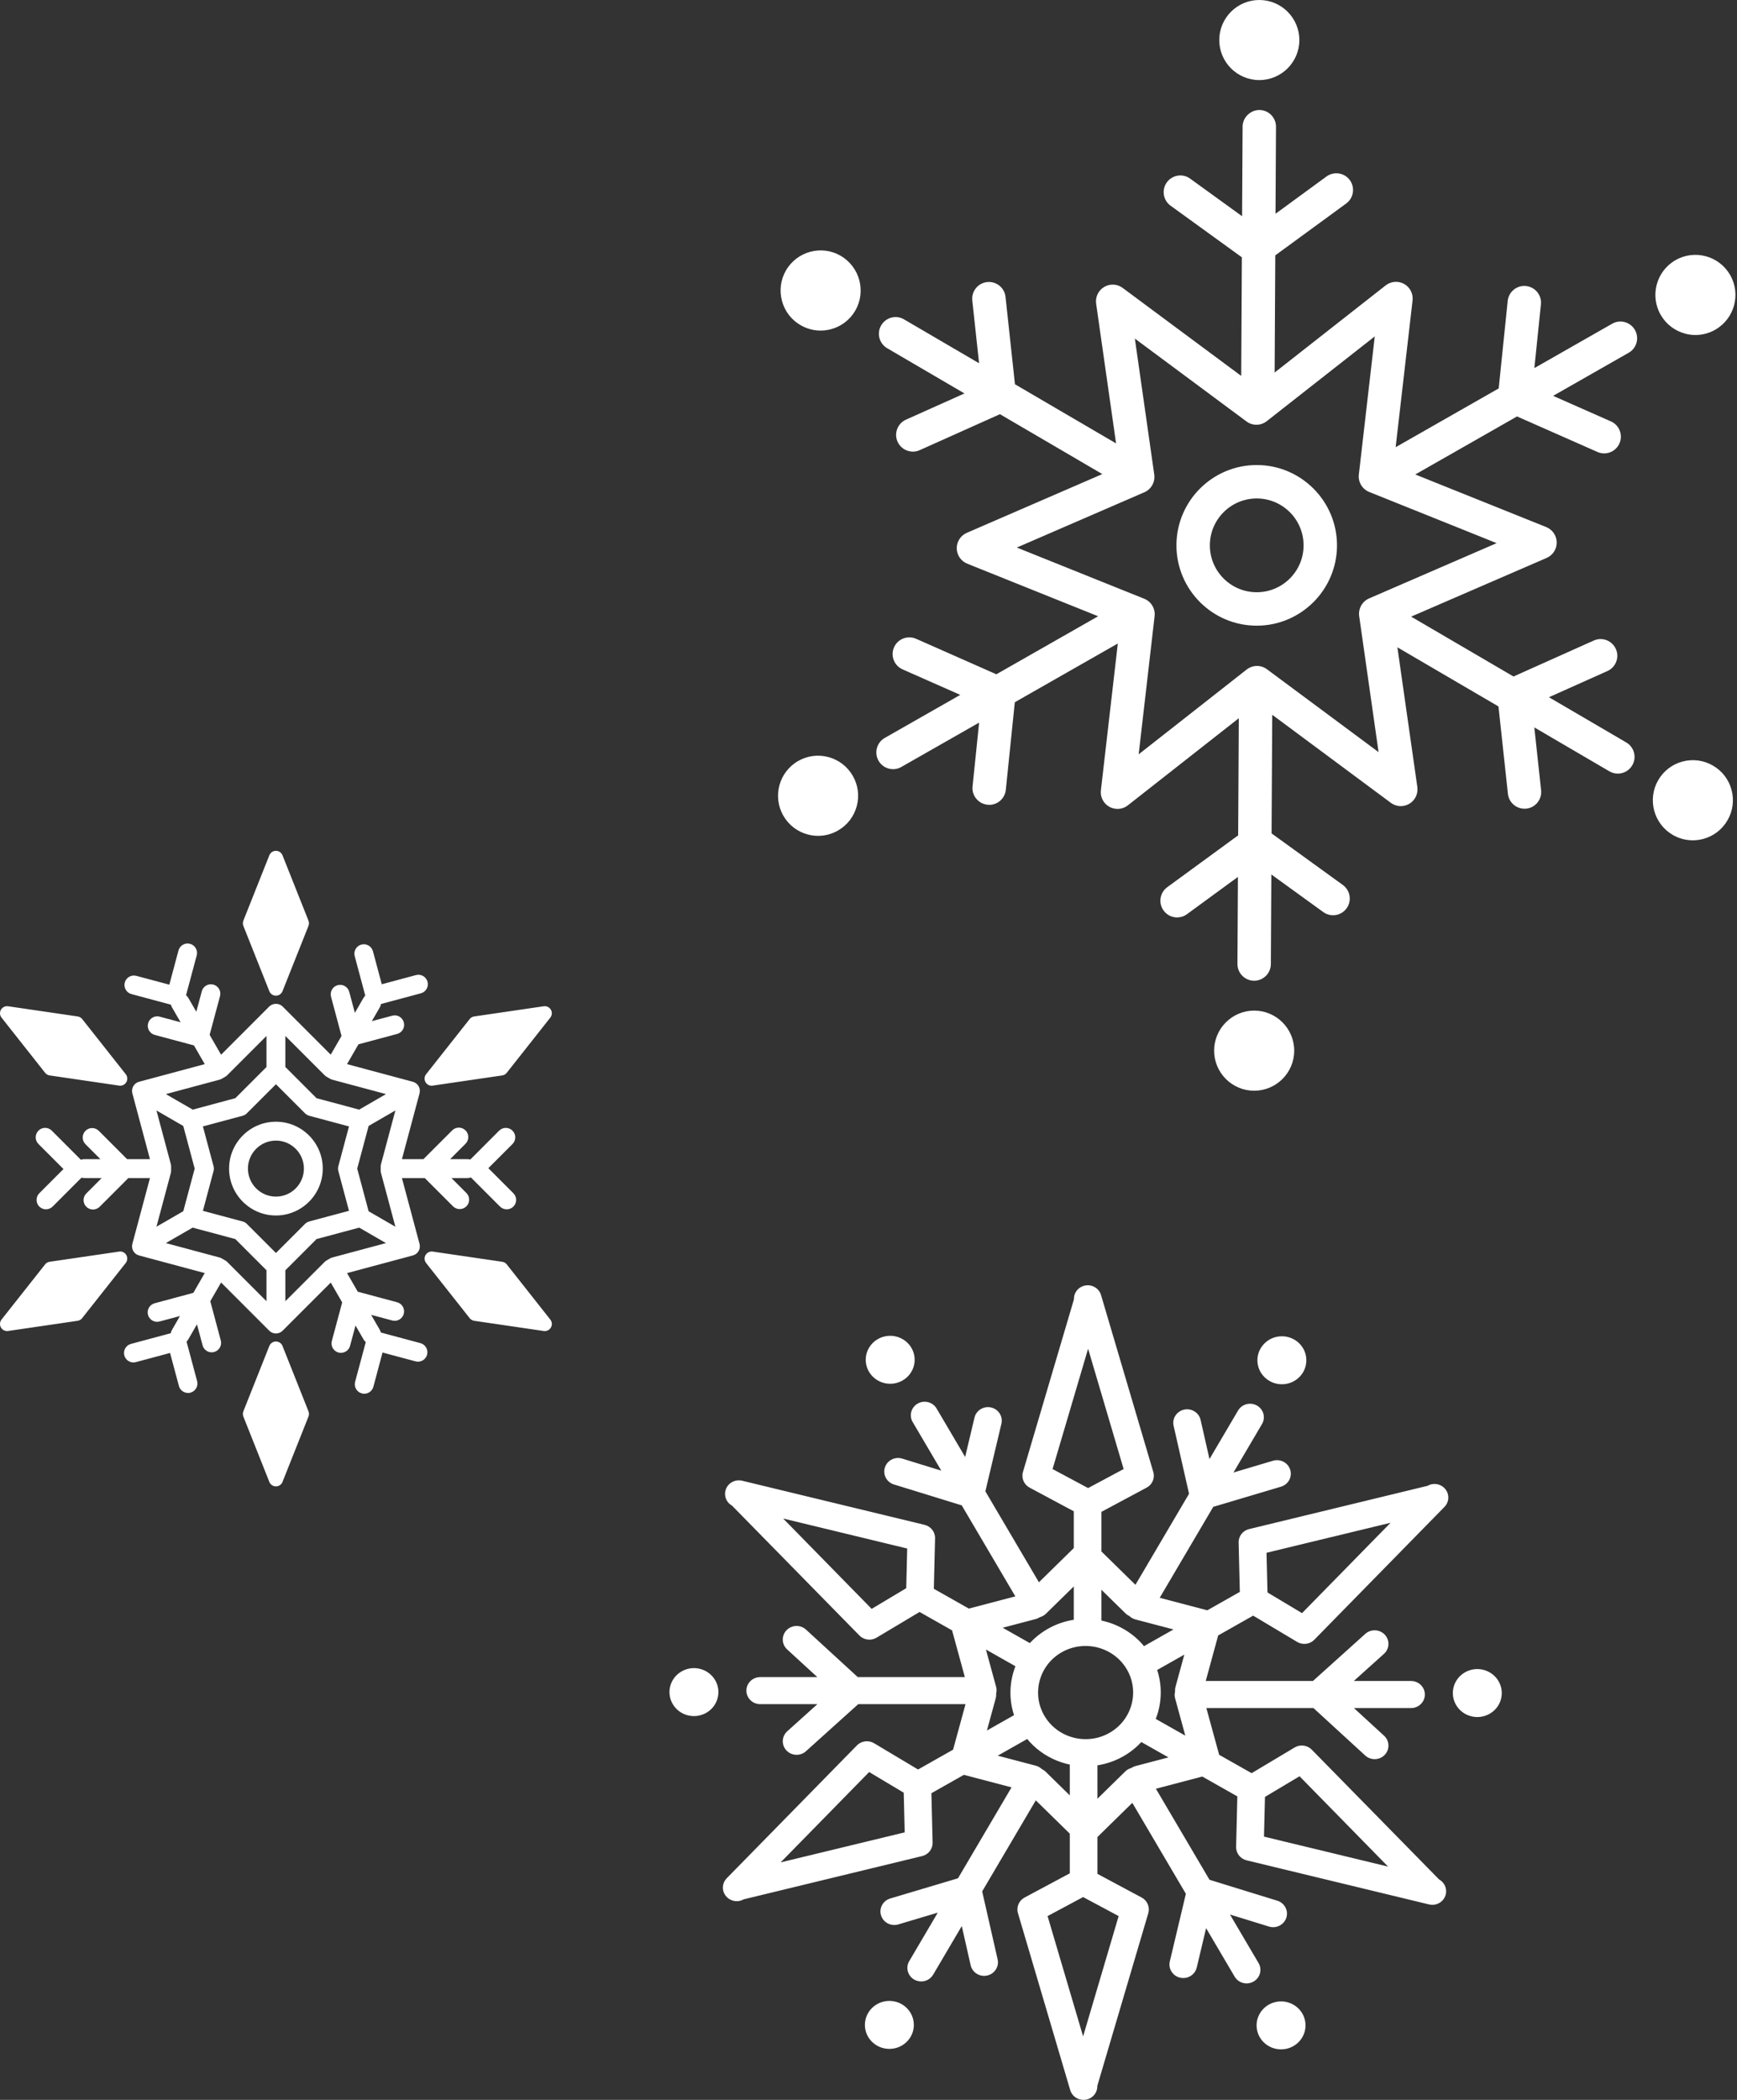 <svg width="96" height="116" viewBox="0 0 96 116" fill="none" xmlns="http://www.w3.org/2000/svg">
<rect x="0" y="0" width="96" height="116" fill="#333333" stroke="none"/>
<path d="M69.513 23.354H69.508C68.998 23.351 68.588 22.935 68.59 22.426L68.675 6.995C68.677 6.485 69.115 6.076 69.603 6.076C70.113 6.078 70.523 6.494 70.521 7.003L70.436 22.436C70.434 22.944 70.02 23.354 69.513 23.354ZM69.456 27.536C68.027 27.536 66.866 28.697 66.866 30.126C66.866 31.555 68.028 32.716 69.456 32.716C70.885 32.716 72.046 31.555 72.046 30.126C72.046 28.697 70.885 27.536 69.456 27.536ZM69.456 34.563C67.009 34.563 65.019 32.573 65.019 30.126C65.019 27.679 67.009 25.689 69.456 25.689C71.903 25.689 73.893 27.679 73.893 30.126C73.893 32.573 71.903 34.563 69.456 34.563ZM56.197 30.247L63.238 33.075C63.625 33.23 63.86 33.625 63.812 34.037L62.932 41.669L68.901 36.985C69.229 36.727 69.687 36.722 70.022 36.97L76.191 41.548L75.119 34.036C75.061 33.625 75.285 33.224 75.666 33.058L82.715 30.004L75.674 27.177C75.287 27.022 75.052 26.627 75.1 26.215L75.98 18.583L70.01 23.267C69.683 23.523 69.225 23.53 68.891 23.282L62.721 18.704L63.793 26.216C63.851 26.627 63.627 27.028 63.245 27.194L56.197 30.247ZM61.761 44.685C61.606 44.685 61.451 44.647 61.31 44.568C60.984 44.386 60.801 44.027 60.844 43.657L61.897 34.527L53.456 31.138C53.111 30.999 52.883 30.666 52.877 30.294C52.872 29.922 53.091 29.582 53.434 29.434L61.866 25.78L60.581 16.776C60.529 16.407 60.703 16.043 61.023 15.853C61.342 15.662 61.746 15.681 62.046 15.904L69.426 21.38L76.582 15.766C76.876 15.535 77.278 15.505 77.603 15.685C77.929 15.867 78.112 16.227 78.069 16.597L77.016 25.727L85.457 29.116C85.803 29.255 86.03 29.588 86.036 29.96C86.041 30.332 85.822 30.671 85.481 30.82L77.047 34.472L78.333 43.477C78.385 43.846 78.211 44.21 77.892 44.401C77.572 44.592 77.169 44.572 76.87 44.35L69.489 38.873L62.334 44.488C62.167 44.619 61.967 44.685 61.764 44.685H61.761ZM69.487 14.612C69.297 14.612 69.108 14.554 68.945 14.438L64.695 11.363C64.282 11.064 64.189 10.487 64.488 10.074C64.787 9.662 65.365 9.567 65.777 9.868L69.483 12.549L73.311 9.75C73.723 9.45 74.301 9.539 74.602 9.95C74.902 10.363 74.813 10.941 74.401 11.242L70.031 14.436C69.868 14.556 69.678 14.613 69.486 14.613L69.487 14.612ZM62.819 27.152C62.661 27.152 62.5 27.111 62.353 27.025L49.032 19.236C48.592 18.979 48.443 18.413 48.701 17.973C48.958 17.533 49.522 17.384 49.964 17.642L63.285 25.431C63.725 25.689 63.874 26.254 63.616 26.694C63.445 26.987 63.136 27.152 62.819 27.152ZM50.45 24.948C50.097 24.948 49.761 24.745 49.607 24.402C49.398 23.936 49.607 23.391 50.072 23.182L54.246 21.313L53.736 16.598C53.682 16.093 54.049 15.635 54.556 15.582C55.066 15.529 55.518 15.892 55.573 16.4L56.154 21.782C56.197 22.18 55.978 22.561 55.614 22.724L50.827 24.868C50.704 24.923 50.576 24.949 50.45 24.949V24.948ZM49.358 42.49C49.037 42.49 48.724 42.323 48.554 42.023C48.301 41.58 48.456 41.017 48.899 40.764L62.305 33.123C62.749 32.87 63.312 33.025 63.564 33.467C63.817 33.911 63.662 34.474 63.219 34.727L49.813 42.369C49.669 42.452 49.511 42.491 49.356 42.491L49.358 42.49ZM54.67 44.458C54.639 44.458 54.607 44.457 54.575 44.454C54.067 44.401 53.698 43.948 53.751 43.441L54.219 38.892L49.882 36.976C49.416 36.769 49.205 36.224 49.411 35.758C49.618 35.292 50.163 35.082 50.629 35.287L55.58 37.475C55.946 37.637 56.166 38.017 56.125 38.415L55.589 43.632C55.54 44.108 55.139 44.461 54.672 44.461L54.67 44.458ZM69.314 54.176H69.309C68.799 54.174 68.389 53.758 68.391 53.248L68.476 37.818C68.478 37.309 68.892 36.899 69.399 36.899H69.403C69.914 36.902 70.325 37.318 70.322 37.827L70.237 53.258C70.235 53.766 69.821 54.176 69.314 54.176ZM65.056 50.68C64.771 50.68 64.49 50.548 64.31 50.3C64.01 49.889 64.099 49.311 64.511 49.01L68.881 45.816C69.204 45.579 69.643 45.578 69.966 45.813L74.216 48.887C74.629 49.187 74.722 49.763 74.424 50.176C74.126 50.59 73.547 50.683 73.135 50.384L69.428 47.703L65.599 50.502C65.435 50.622 65.244 50.68 65.056 50.68ZM89.413 42.735C89.255 42.735 89.095 42.695 88.948 42.609L75.627 34.821C75.187 34.563 75.038 33.998 75.296 33.558C75.553 33.118 76.118 32.969 76.558 33.226L89.88 41.014C90.32 41.272 90.469 41.837 90.211 42.277C90.04 42.571 89.731 42.735 89.413 42.735ZM84.256 44.675C83.791 44.675 83.39 44.325 83.339 43.852L82.757 38.47C82.714 38.072 82.932 37.691 83.297 37.528L88.084 35.384C88.549 35.175 89.095 35.384 89.304 35.849C89.513 36.314 89.304 36.86 88.839 37.069L84.664 38.938L85.173 43.654C85.228 44.16 84.862 44.616 84.354 44.671C84.32 44.674 84.287 44.675 84.254 44.675H84.256ZM76.152 27.251C75.831 27.251 75.519 27.083 75.349 26.785C75.096 26.341 75.25 25.777 75.694 25.525L89.1 17.883C89.543 17.63 90.106 17.785 90.359 18.227C90.612 18.671 90.457 19.235 90.014 19.486L76.609 27.129C76.464 27.212 76.307 27.251 76.152 27.251ZM69.599 0C68.379 0 67.386 0.991 67.386 2.212C67.386 3.433 68.379 4.424 69.599 4.424C70.819 4.424 71.812 3.433 71.812 2.212C71.812 0.991 70.82 0 69.599 0ZM46.461 14.129C45.406 13.518 44.049 13.882 43.438 14.94C43.142 15.452 43.064 16.047 43.218 16.62C43.37 17.191 43.736 17.668 44.248 17.964C44.589 18.16 44.967 18.262 45.351 18.262C45.543 18.262 45.736 18.237 45.927 18.186C46.498 18.033 46.975 17.667 47.271 17.155C47.881 16.099 47.518 14.742 46.461 14.131V14.129ZM45.785 41.822C45.215 41.669 44.618 41.747 44.106 42.042C43.049 42.653 42.686 44.009 43.296 45.065C43.592 45.577 44.069 45.944 44.64 46.097C44.831 46.148 45.024 46.173 45.216 46.173C45.6 46.173 45.978 46.073 46.319 45.876C46.831 45.581 47.197 45.104 47.351 44.532C47.503 43.961 47.425 43.365 47.129 42.853C46.833 42.342 46.356 41.974 45.785 41.822ZM69.315 55.827C68.095 55.827 67.102 56.819 67.102 58.04C67.102 59.261 68.095 60.253 69.315 60.253C70.535 60.253 71.528 59.261 71.528 58.04C71.528 56.82 70.536 55.827 69.315 55.827ZM94.666 42.289C94.155 41.994 93.559 41.916 92.987 42.069C92.416 42.221 91.939 42.589 91.644 43.1C91.033 44.157 91.397 45.513 92.453 46.123C92.794 46.32 93.172 46.42 93.556 46.42C93.748 46.42 93.941 46.395 94.132 46.344C94.703 46.191 95.18 45.825 95.476 45.312C95.772 44.801 95.851 44.204 95.698 43.633C95.545 43.062 95.179 42.585 94.666 42.289ZM93.129 18.43C93.32 18.481 93.513 18.506 93.705 18.506C94.089 18.506 94.467 18.406 94.808 18.208C95.865 17.598 96.229 16.242 95.618 15.185C95.007 14.129 93.652 13.764 92.595 14.374C91.538 14.985 91.175 16.341 91.785 17.397C92.081 17.909 92.558 18.275 93.129 18.428V18.43ZM88.659 25.046C88.535 25.046 88.407 25.021 88.287 24.967L83.335 22.78C82.969 22.618 82.749 22.239 82.79 21.842L83.327 16.625C83.379 16.118 83.833 15.746 84.339 15.8C84.846 15.852 85.216 16.306 85.163 16.813L84.695 21.362L89.032 23.279C89.498 23.485 89.709 24.03 89.503 24.496C89.35 24.842 89.012 25.047 88.657 25.047L88.659 25.046Z" fill="white"/>
<path d="M15.249 63.008C14.396 63.008 13.703 63.702 13.703 64.555C13.703 65.408 14.396 66.102 15.249 66.102C16.103 66.102 16.796 65.408 16.796 64.555C16.796 63.702 16.103 63.008 15.249 63.008ZM15.249 67.145C13.822 67.145 12.661 65.983 12.661 64.555C12.661 63.128 13.822 61.965 15.249 61.965C16.678 61.965 17.838 63.128 17.838 64.555C17.838 65.984 16.677 67.145 15.249 67.145ZM15.249 59.678C14.962 59.678 14.728 59.443 14.728 59.156V56.051C14.728 55.763 14.962 55.529 15.249 55.529C15.537 55.529 15.771 55.762 15.771 56.051V59.156C15.771 59.443 15.537 59.678 15.249 59.678ZM10.575 62.377C10.486 62.377 10.398 62.355 10.314 62.307L7.627 60.754C7.377 60.61 7.293 60.291 7.436 60.041C7.58 59.792 7.899 59.706 8.148 59.851L10.836 61.404C11.086 61.548 11.17 61.867 11.026 62.116C10.929 62.284 10.754 62.377 10.574 62.377H10.575ZM7.888 69.33C7.707 69.33 7.532 69.237 7.435 69.069C7.291 68.819 7.376 68.5 7.625 68.356L10.313 66.803C10.562 66.659 10.881 66.746 11.025 66.994C11.169 67.243 11.084 67.562 10.835 67.706L8.147 69.259C8.065 69.307 7.975 69.33 7.886 69.33H7.888ZM15.249 73.581C14.962 73.581 14.728 73.347 14.728 73.059V69.954C14.728 69.667 14.962 69.433 15.249 69.433C15.537 69.433 15.771 69.667 15.771 69.954V73.059C15.771 73.347 15.537 73.581 15.249 73.581ZM22.611 69.33C22.524 69.33 22.434 69.307 22.352 69.259L19.663 67.706C19.413 67.562 19.329 67.243 19.473 66.994C19.616 66.744 19.935 66.658 20.185 66.803L22.874 68.356C23.122 68.5 23.208 68.819 23.064 69.069C22.967 69.237 22.792 69.33 22.611 69.33ZM19.925 62.377C19.745 62.377 19.57 62.284 19.473 62.116C19.329 61.867 19.413 61.548 19.663 61.404L22.352 59.851C22.6 59.707 22.92 59.793 23.064 60.041C23.206 60.291 23.122 60.61 22.874 60.754L20.185 62.307C20.103 62.355 20.013 62.377 19.924 62.377H19.925ZM8.456 68.479L12.132 69.465C12.176 69.476 12.218 69.495 12.257 69.517L12.45 69.629C12.49 69.651 12.527 69.679 12.559 69.712L15.249 72.403L17.94 69.712C17.972 69.679 18.009 69.651 18.049 69.629L18.242 69.517C18.281 69.495 18.323 69.476 18.367 69.465L22.043 68.479L21.058 64.802C21.046 64.758 21.039 64.713 21.039 64.666V64.442C21.039 64.397 21.045 64.352 21.058 64.307L22.043 60.63L18.367 59.644C18.323 59.632 18.281 59.614 18.242 59.592L18.049 59.48C18.009 59.458 17.972 59.429 17.94 59.397L15.249 56.706L12.559 59.397C12.527 59.429 12.49 59.458 12.45 59.48L12.257 59.592C12.218 59.614 12.176 59.632 12.132 59.644L8.456 60.63L9.44 64.307C9.451 64.351 9.458 64.396 9.458 64.442V64.666C9.458 64.712 9.453 64.758 9.44 64.802L8.456 68.479ZM15.249 73.663C15.116 73.663 14.983 73.612 14.882 73.51L11.871 70.499L11.796 70.455L7.683 69.352C7.405 69.277 7.24 68.991 7.315 68.713L8.416 64.599V64.513L7.315 60.398C7.24 60.12 7.405 59.834 7.683 59.759L11.796 58.656L11.871 58.613L14.882 55.6C15.078 55.404 15.423 55.404 15.619 55.6L18.631 58.613L18.706 58.656L22.819 59.759C23.096 59.834 23.261 60.12 23.187 60.398L22.085 64.513V64.599L23.187 68.713C23.263 68.991 23.096 69.277 22.819 69.352L18.706 70.455L18.631 70.499L15.619 73.51C15.517 73.612 15.383 73.663 15.251 73.663H15.249ZM11.214 66.887L13.409 67.475C13.498 67.499 13.579 67.545 13.643 67.61L15.251 69.217L16.858 67.61C16.923 67.545 17.004 67.499 17.092 67.475L19.288 66.887L18.7 64.691C18.676 64.602 18.676 64.508 18.7 64.421L19.288 62.225L17.092 61.637C17.004 61.613 16.923 61.566 16.858 61.501L15.251 59.895L13.643 61.501C13.579 61.566 13.498 61.613 13.409 61.637L11.214 62.225L11.802 64.421C11.826 64.51 11.826 64.603 11.802 64.691L11.214 66.887ZM15.249 70.476C15.111 70.476 14.979 70.421 14.882 70.324L13.005 68.447L10.441 67.76C10.163 67.685 9.998 67.399 10.073 67.121L10.76 64.556L10.073 61.992C9.998 61.714 10.163 61.428 10.441 61.353L13.005 60.666L14.882 58.789C15.078 58.593 15.423 58.593 15.619 58.789L17.496 60.666L20.059 61.353C20.337 61.428 20.502 61.714 20.429 61.992L19.742 64.556L20.429 67.121C20.503 67.399 20.338 67.685 20.059 67.76L17.496 68.447L15.619 70.324C15.522 70.421 15.389 70.476 15.251 70.476H15.249ZM15.613 47.247C15.554 47.099 15.41 47 15.249 47C15.089 47 14.945 47.099 14.886 47.247L13.45 50.858C13.414 50.951 13.414 51.055 13.45 51.147L14.886 54.756C14.945 54.906 15.089 55.003 15.249 55.003C15.41 55.003 15.554 54.904 15.613 54.756L17.049 51.147C17.085 51.054 17.085 50.951 17.049 50.858L15.613 47.247ZM4.542 56.294C4.479 56.216 4.391 56.164 4.292 56.15L0.448 55.587C0.29 55.565 0.132 55.639 0.053 55.778C-0.027 55.917 -0.014 56.091 0.086 56.216L2.494 59.264C2.556 59.343 2.645 59.394 2.744 59.408L6.588 59.971C6.606 59.974 6.626 59.975 6.644 59.975C6.782 59.975 6.912 59.902 6.982 59.779C7.063 59.641 7.05 59.467 6.95 59.34L4.542 56.292V56.294ZM6.586 69.139L2.742 69.702C2.644 69.716 2.553 69.768 2.493 69.846L0.084 72.894C-0.016 73.019 -0.027 73.193 0.052 73.333C0.122 73.455 0.252 73.529 0.39 73.529C0.409 73.529 0.428 73.527 0.447 73.525L4.291 72.962C4.389 72.948 4.479 72.895 4.54 72.816L6.949 69.768C7.047 69.643 7.061 69.469 6.981 69.33C6.901 69.191 6.743 69.115 6.586 69.138V69.139ZM15.613 74.352C15.554 74.204 15.41 74.106 15.249 74.106C15.089 74.106 14.945 74.203 14.886 74.352L13.45 77.963C13.414 78.056 13.414 78.159 13.45 78.252L14.886 81.863C14.945 82.011 15.089 82.11 15.249 82.11C15.41 82.11 15.554 82.013 15.613 81.863L17.049 78.252C17.085 78.159 17.085 78.056 17.049 77.963L15.613 74.352ZM28.008 69.846C27.946 69.767 27.857 69.716 27.757 69.702L23.914 69.139C23.756 69.117 23.6 69.191 23.519 69.331C23.439 69.469 23.452 69.644 23.55 69.77L25.959 72.818C26.021 72.897 26.11 72.948 26.21 72.963L30.052 73.526C30.072 73.529 30.09 73.53 30.109 73.53C30.247 73.53 30.377 73.457 30.447 73.334C30.527 73.196 30.515 73.021 30.415 72.895L28.008 69.847V69.846ZM23.857 59.975C23.875 59.975 23.893 59.974 23.913 59.971L27.755 59.408C27.855 59.394 27.944 59.342 28.006 59.264L30.413 56.216C30.513 56.091 30.526 55.917 30.446 55.778C30.365 55.639 30.207 55.563 30.051 55.587L26.208 56.15C26.108 56.164 26.02 56.216 25.957 56.294L23.549 59.342C23.45 59.467 23.438 59.641 23.518 59.781C23.588 59.903 23.718 59.977 23.857 59.977V59.975ZM9.726 55.556C9.681 55.556 9.636 55.55 9.591 55.538L7.264 54.914C6.987 54.84 6.822 54.553 6.896 54.275C6.971 53.998 7.256 53.833 7.535 53.907L9.358 54.395L9.864 52.507C9.939 52.227 10.226 52.062 10.503 52.137C10.781 52.212 10.946 52.498 10.873 52.775L10.231 55.168C10.196 55.302 10.108 55.416 9.989 55.486C9.908 55.531 9.819 55.555 9.728 55.555L9.726 55.556ZM2.542 66.805C2.408 66.805 2.276 66.754 2.173 66.653C1.97 66.449 1.97 66.118 2.173 65.915L3.508 64.579L2.125 63.195C1.922 62.992 1.922 62.661 2.125 62.458C2.328 62.253 2.659 62.253 2.862 62.458L4.613 64.21C4.818 64.413 4.818 64.744 4.613 64.947L2.91 66.651C2.809 66.753 2.675 66.803 2.541 66.803L2.542 66.805ZM10.392 76.949C10.162 76.949 9.951 76.795 9.888 76.563L9.399 74.739L7.51 75.245C7.232 75.32 6.946 75.155 6.871 74.877C6.796 74.599 6.961 74.313 7.24 74.238L9.633 73.596C9.767 73.56 9.91 73.579 10.028 73.649C10.148 73.718 10.235 73.832 10.271 73.966L10.894 76.293C10.969 76.571 10.804 76.858 10.524 76.932C10.479 76.945 10.434 76.951 10.389 76.951L10.392 76.949ZM20.131 76.992C20.086 76.992 20.041 76.986 19.996 76.973C19.718 76.898 19.553 76.612 19.626 76.334L20.268 73.941C20.343 73.663 20.627 73.496 20.907 73.572L23.235 74.196C23.512 74.271 23.677 74.557 23.604 74.835C23.528 75.113 23.243 75.278 22.965 75.203L21.142 74.715L20.636 76.605C20.574 76.838 20.362 76.992 20.133 76.992H20.131ZM28.005 66.805C27.871 66.805 27.738 66.754 27.635 66.653L25.884 64.901C25.68 64.696 25.68 64.366 25.884 64.163L27.587 62.459C27.791 62.255 28.12 62.255 28.325 62.459C28.528 62.662 28.528 62.994 28.325 63.197L26.99 64.532L28.373 65.916C28.576 66.119 28.576 66.451 28.373 66.654C28.271 66.755 28.137 66.806 28.003 66.806L28.005 66.805ZM20.73 55.532C20.5 55.532 20.289 55.378 20.227 55.146L19.604 52.818C19.529 52.539 19.694 52.254 19.973 52.179C20.251 52.105 20.537 52.271 20.612 52.549L21.1 54.371L22.989 53.865C23.267 53.789 23.553 53.955 23.628 54.234C23.703 54.512 23.536 54.799 23.259 54.872L20.866 55.514C20.821 55.526 20.776 55.532 20.73 55.532ZM11.015 57.812C10.97 57.812 10.925 57.806 10.88 57.793L8.553 57.17C8.275 57.095 8.11 56.809 8.185 56.531C8.26 56.252 8.545 56.086 8.824 56.161L10.647 56.649L11.153 54.759C11.228 54.48 11.513 54.315 11.792 54.39C12.07 54.464 12.235 54.751 12.16 55.027L11.518 57.421C11.456 57.654 11.245 57.807 11.015 57.807V57.812ZM5.139 66.816C5.005 66.816 4.873 66.765 4.771 66.664C4.567 66.461 4.567 66.129 4.771 65.926L6.107 64.59L4.723 63.207C4.52 63.004 4.52 62.672 4.723 62.469C4.926 62.264 5.258 62.264 5.461 62.469L7.212 64.221C7.309 64.318 7.364 64.451 7.364 64.589C7.364 64.727 7.309 64.86 7.212 64.959L5.509 66.662C5.407 66.764 5.273 66.815 5.139 66.815V66.816ZM11.7 74.705C11.471 74.705 11.259 74.551 11.197 74.319L10.708 72.495L8.818 73.001C8.54 73.076 8.254 72.911 8.179 72.632C8.105 72.354 8.27 72.067 8.548 71.993L10.94 71.351C11.218 71.276 11.504 71.441 11.579 71.719L12.202 74.046C12.277 74.324 12.112 74.611 11.834 74.685C11.789 74.698 11.744 74.704 11.699 74.704L11.7 74.705ZM18.844 74.735C18.799 74.735 18.753 74.729 18.708 74.716C18.431 74.642 18.266 74.355 18.34 74.077L18.982 71.684C19.017 71.55 19.105 71.436 19.224 71.366C19.344 71.297 19.487 71.278 19.621 71.314L21.947 71.938C22.225 72.012 22.39 72.299 22.315 72.577C22.241 72.855 21.954 73.021 21.677 72.945L19.853 72.457L19.347 74.347C19.285 74.579 19.074 74.733 18.844 74.733V74.735ZM25.407 66.792C25.274 66.792 25.141 66.741 25.038 66.64L23.287 64.888C23.189 64.791 23.134 64.658 23.134 64.518C23.134 64.38 23.189 64.248 23.287 64.149L24.99 62.445C25.195 62.24 25.525 62.24 25.728 62.445C25.932 62.648 25.932 62.98 25.728 63.183L24.392 64.518L25.776 65.902C25.98 66.105 25.98 66.437 25.776 66.64C25.674 66.741 25.54 66.792 25.406 66.792H25.407ZM19.422 57.775C19.332 57.775 19.241 57.751 19.161 57.704C19.041 57.635 18.954 57.521 18.918 57.387L18.295 55.06C18.221 54.782 18.386 54.495 18.663 54.422C18.941 54.346 19.227 54.512 19.302 54.79L19.79 56.614L21.679 56.108C21.957 56.031 22.243 56.198 22.318 56.477C22.393 56.755 22.228 57.041 21.95 57.116L19.557 57.758C19.512 57.771 19.467 57.776 19.422 57.776V57.775ZM11.846 59.178C11.665 59.178 11.49 59.085 11.393 58.917L9.502 55.642C9.358 55.392 9.444 55.074 9.692 54.93C9.942 54.786 10.261 54.871 10.405 55.12L12.295 58.395C12.439 58.645 12.355 58.964 12.105 59.108C12.023 59.156 11.933 59.178 11.844 59.178H11.846ZM8.44 65.077H4.659C4.371 65.077 4.137 64.843 4.137 64.555C4.137 64.267 4.371 64.033 4.659 64.033H8.44C8.728 64.033 8.962 64.267 8.962 64.555C8.962 64.843 8.728 65.077 8.44 65.077ZM9.953 74.252C9.864 74.252 9.776 74.23 9.692 74.182C9.443 74.038 9.358 73.719 9.502 73.469L11.393 70.193C11.537 69.943 11.855 69.857 12.105 70.002C12.355 70.146 12.439 70.465 12.295 70.715L10.405 73.991C10.309 74.159 10.132 74.252 9.952 74.252H9.953ZM20.544 74.252C20.364 74.252 20.189 74.159 20.092 73.991L18.201 70.715C18.057 70.465 18.142 70.146 18.391 70.002C18.641 69.859 18.959 69.943 19.103 70.193L20.994 73.469C21.138 73.719 21.053 74.038 20.804 74.182C20.722 74.23 20.632 74.252 20.543 74.252H20.544ZM25.839 65.077H22.057C21.768 65.077 21.535 64.843 21.535 64.555C21.535 64.267 21.77 64.033 22.057 64.033H25.839C26.127 64.033 26.361 64.267 26.361 64.555C26.361 64.843 26.127 65.077 25.839 65.077ZM18.652 59.178C18.563 59.178 18.474 59.156 18.391 59.108C18.142 58.964 18.057 58.645 18.201 58.395L20.092 55.12C20.235 54.871 20.554 54.785 20.804 54.93C21.053 55.074 21.138 55.392 20.994 55.642L19.103 58.917C19.007 59.085 18.831 59.178 18.651 59.178H18.652Z" fill="white"/>
<path d="M59.995 90.925C59.549 90.925 59.097 91.036 58.685 91.269C57.43 91.979 56.999 93.556 57.724 94.786C58.449 96.016 60.058 96.439 61.313 95.728C62.568 95.018 62.999 93.441 62.274 92.211C61.788 91.386 60.903 90.925 59.995 90.925ZM60.005 97.57C58.568 97.57 57.169 96.84 56.4 95.535C55.255 93.591 55.937 91.096 57.921 89.973C59.905 88.852 62.451 89.519 63.597 91.463C64.742 93.407 64.06 95.903 62.076 97.025C61.424 97.394 60.71 97.57 60.005 97.57ZM60.109 90.909C59.687 90.909 59.346 90.574 59.346 90.161V83.042C59.346 82.628 59.687 82.294 60.109 82.294C60.531 82.294 60.873 82.628 60.873 83.042V90.161C60.873 90.574 60.531 90.909 60.109 90.909ZM57.117 89.138C56.853 89.138 56.596 89.004 56.455 88.763L50.442 78.556C50.231 78.198 50.356 77.741 50.721 77.534C51.086 77.328 51.553 77.45 51.764 77.808L57.777 88.015C57.988 88.373 57.863 88.831 57.498 89.037C57.378 89.105 57.246 89.137 57.117 89.137V89.138ZM57.269 89.359C57.074 89.359 56.878 89.286 56.729 89.14C56.431 88.847 56.431 88.374 56.729 88.082L59.474 85.392C59.772 85.099 60.256 85.099 60.554 85.392L63.282 88.066C63.581 88.358 63.581 88.832 63.282 89.123C62.984 89.416 62.5 89.416 62.203 89.123L60.015 86.98L57.81 89.141C57.661 89.287 57.466 89.36 57.271 89.36L57.269 89.359ZM54.313 94.121C53.976 94.121 53.668 93.9 53.577 93.566L52.572 89.891C52.463 89.493 52.705 89.082 53.112 88.975L56.838 87.996C57.245 87.888 57.664 88.126 57.773 88.525C57.882 88.924 57.64 89.334 57.233 89.441L54.245 90.226L55.052 93.178C55.161 93.577 54.919 93.988 54.513 94.094C54.446 94.111 54.38 94.12 54.314 94.12L54.313 94.121ZM57.045 99.008C56.98 99.008 56.913 99 56.847 98.982L53.097 97.998C52.901 97.946 52.734 97.822 52.633 97.65C52.532 97.477 52.505 97.274 52.557 97.082L53.556 93.43C53.666 93.031 54.084 92.793 54.491 92.902C54.899 93.009 55.14 93.419 55.031 93.818L54.23 96.747L57.242 97.538C57.649 97.645 57.891 98.056 57.781 98.454C57.69 98.789 57.381 99.009 57.045 99.009V99.008ZM59.984 101.826C59.789 101.826 59.593 101.752 59.444 101.606L56.716 98.934C56.417 98.641 56.417 98.168 56.716 97.876C57.014 97.583 57.498 97.583 57.795 97.876L59.983 100.02L62.189 97.859C62.486 97.567 62.97 97.567 63.268 97.859C63.567 98.152 63.567 98.625 63.268 98.917L60.523 101.607C60.374 101.754 60.178 101.827 59.983 101.827L59.984 101.826ZM62.962 99.028C62.624 99.028 62.316 98.808 62.225 98.473C62.116 98.075 62.358 97.664 62.765 97.557L65.753 96.772L64.946 93.821C64.837 93.422 65.079 93.012 65.485 92.905C65.893 92.797 66.312 93.035 66.421 93.434L67.427 97.108C67.536 97.507 67.294 97.917 66.887 98.024L63.161 99.003C63.094 99.021 63.028 99.028 62.963 99.029L62.962 99.028ZM65.706 94.123C65.641 94.123 65.574 94.115 65.508 94.097C65.101 93.99 64.859 93.579 64.968 93.181L65.769 90.252L62.757 89.461C62.349 89.354 62.108 88.944 62.218 88.545C62.327 88.145 62.745 87.907 63.153 88.016L66.903 89.001C67.311 89.108 67.552 89.518 67.443 89.916L66.445 93.568C66.354 93.903 66.044 94.123 65.708 94.123H65.706ZM58.173 81.152L60.137 82.203L62.101 81.152L60.137 74.505L58.173 81.152ZM60.165 83.79H60.11C59.982 83.79 59.856 83.758 59.744 83.699L56.903 82.178C56.59 82.01 56.437 81.65 56.536 81.314L59.354 71.777V71.752C59.353 71.378 59.632 71.061 60.01 71.008C60.388 70.954 60.746 71.182 60.852 71.541L63.74 81.314C63.84 81.65 63.687 82.01 63.373 82.178L60.532 83.699C60.42 83.759 60.294 83.79 60.166 83.79H60.165ZM57.103 92.484C56.973 92.484 56.842 92.451 56.721 92.384L50.43 88.825C50.065 88.618 49.939 88.161 50.15 87.803C50.361 87.445 50.828 87.323 51.193 87.529L57.485 91.088C57.85 91.295 57.975 91.753 57.764 92.111C57.623 92.351 57.366 92.485 57.103 92.485V92.484ZM43.283 83.885L48.175 88.876L50.085 87.734L50.139 85.542L43.283 83.885ZM48.05 90.575C47.847 90.575 47.647 90.497 47.498 90.346L40.457 83.173C40.126 82.988 39.986 82.593 40.126 82.246C40.267 81.9 40.649 81.708 41.017 81.797L51.099 84.234C51.447 84.318 51.688 84.627 51.679 84.978L51.602 88.148C51.599 88.273 51.564 88.396 51.499 88.505L51.472 88.552C51.407 88.66 51.317 88.752 51.208 88.817L48.445 90.467C48.322 90.541 48.184 90.576 48.047 90.576L48.05 90.575ZM50.703 99.383C50.438 99.383 50.182 99.249 50.041 99.008C49.83 98.65 49.955 98.193 50.321 97.986L56.612 94.426C56.977 94.219 57.444 94.342 57.655 94.7C57.866 95.058 57.741 95.515 57.376 95.722L51.084 99.282C50.964 99.35 50.832 99.382 50.703 99.382V99.383ZM48.037 97.889L43.145 102.88L50 101.222L49.947 99.03L48.036 97.889H48.037ZM40.717 105.023C40.49 105.023 40.266 104.924 40.117 104.738C39.881 104.443 39.902 104.025 40.167 103.755L47.36 96.419C47.608 96.166 48.002 96.115 48.309 96.298L51.072 97.948C51.181 98.014 51.272 98.105 51.336 98.213L51.364 98.26C51.428 98.369 51.463 98.492 51.466 98.617L51.543 101.788C51.552 102.139 51.31 102.448 50.963 102.532L41.104 104.921C40.983 104.99 40.851 105.023 40.719 105.023H40.717ZM59.889 104.706C59.467 104.706 59.125 104.371 59.125 103.958V96.838C59.125 96.425 59.467 96.09 59.889 96.09C60.31 96.09 60.652 96.425 60.652 96.838V103.958C60.652 104.371 60.309 104.706 59.889 104.706ZM57.897 105.847L59.861 112.493L61.825 105.847L59.861 104.796L57.897 105.847ZM59.88 116C59.545 116 59.243 115.783 59.148 115.461L56.26 105.686C56.16 105.35 56.313 104.989 56.627 104.822L59.468 103.302C59.58 103.241 59.706 103.211 59.834 103.211H59.89C60.017 103.211 60.144 103.242 60.256 103.302L63.097 104.822C63.41 104.989 63.563 105.35 63.464 105.686L60.646 115.225V115.249C60.647 115.623 60.368 115.94 59.991 115.992C59.954 115.997 59.918 116 59.881 116H59.88ZM69.185 99.571C69.055 99.571 68.924 99.538 68.804 99.471L62.512 95.912C62.147 95.705 62.022 95.248 62.233 94.889C62.443 94.531 62.91 94.408 63.275 94.615L69.567 98.174C69.932 98.381 70.057 98.838 69.847 99.197C69.705 99.437 69.448 99.572 69.185 99.572V99.571ZM69.859 101.457L76.715 103.113L71.823 98.123L69.912 99.264L69.858 101.457H69.859ZM79.163 105.225C79.102 105.225 79.041 105.218 78.979 105.203L68.898 102.767C68.55 102.683 68.309 102.373 68.317 102.022L68.395 98.852C68.398 98.727 68.432 98.605 68.495 98.497L68.523 98.45C68.587 98.341 68.678 98.25 68.787 98.184L71.551 96.533C71.857 96.35 72.251 96.401 72.499 96.654L79.541 103.828C79.872 104.013 80.011 104.409 79.87 104.755C79.751 105.045 79.467 105.226 79.161 105.226L79.163 105.225ZM63.005 92.673C62.741 92.673 62.485 92.539 62.344 92.298C62.133 91.941 62.258 91.483 62.623 91.276L68.915 87.717C69.28 87.51 69.747 87.633 69.958 87.991C70.169 88.349 70.043 88.806 69.678 89.013L63.387 92.573C63.267 92.641 63.135 92.673 63.005 92.673ZM70.051 87.969L71.961 89.111L76.853 84.12L69.997 85.777L70.051 87.969ZM72.088 90.81C71.951 90.81 71.813 90.775 71.69 90.701L68.927 89.051C68.817 88.986 68.728 88.894 68.663 88.786L68.635 88.739C68.571 88.63 68.536 88.507 68.533 88.382L68.456 85.212C68.447 84.86 68.689 84.551 69.036 84.468L78.896 82.079C79.225 81.89 79.646 81.968 79.881 82.262C80.117 82.556 80.096 82.975 79.831 83.244L72.639 90.581C72.491 90.732 72.29 90.81 72.088 90.81ZM53.642 83.273C53.565 83.273 53.488 83.261 53.413 83.238L49.405 82.003C49.002 81.879 48.78 81.459 48.906 81.065C49.032 80.67 49.461 80.452 49.863 80.575L53.084 81.567L53.858 78.31C53.954 77.907 54.365 77.658 54.775 77.75C55.186 77.845 55.441 78.247 55.346 78.648L54.385 82.693C54.337 82.896 54.204 83.071 54.02 83.174C53.903 83.239 53.773 83.273 53.641 83.273H53.642ZM54.044 94.14H42.016C41.594 94.14 41.252 93.805 41.252 93.392C41.252 92.978 41.594 92.644 42.016 92.644H54.044C54.465 92.644 54.807 92.978 54.807 93.392C54.807 93.805 54.465 94.14 54.044 94.14ZM44.027 96.938C43.82 96.938 43.614 96.856 43.464 96.696C43.179 96.391 43.199 95.918 43.51 95.638L45.997 93.401L43.504 91.116C43.196 90.834 43.18 90.36 43.468 90.058C43.756 89.756 44.24 89.741 44.547 90.022L47.642 92.86C47.797 93.002 47.885 93.202 47.884 93.409C47.883 93.617 47.792 93.817 47.636 93.957L44.542 96.741C44.395 96.873 44.21 96.938 44.026 96.938H44.027ZM50.912 109.457C50.782 109.457 50.65 109.424 50.53 109.357C50.165 109.15 50.04 108.692 50.251 108.335L56.264 98.127C56.475 97.769 56.942 97.646 57.307 97.853C57.672 98.06 57.797 98.517 57.587 98.875L51.573 109.083C51.432 109.323 51.175 109.458 50.912 109.458V109.457ZM54.39 109.15C54.04 109.15 53.725 108.912 53.646 108.564L52.913 105.333L49.646 106.307C49.241 106.426 48.816 106.203 48.693 105.807C48.57 105.413 48.798 104.993 49.202 104.875L53.257 103.666C53.46 103.605 53.679 103.631 53.864 103.736C54.047 103.841 54.177 104.015 54.223 104.219L55.136 108.238C55.228 108.64 54.968 109.041 54.556 109.131C54.501 109.143 54.445 109.149 54.389 109.149L54.39 109.15ZM68.897 109.566C68.633 109.566 68.376 109.432 68.235 109.19L62.222 98.983C62.011 98.625 62.136 98.168 62.501 97.961C62.866 97.754 63.333 97.877 63.544 98.235L69.558 108.442C69.769 108.801 69.644 109.26 69.279 109.464C69.159 109.533 69.027 109.566 68.898 109.566H68.897ZM65.398 109.269C65.34 109.269 65.282 109.262 65.224 109.25C64.813 109.156 64.558 108.754 64.653 108.35L65.614 104.306C65.662 104.102 65.795 103.928 65.979 103.825C66.164 103.724 66.384 103.7 66.587 103.761L70.594 104.997C70.996 105.121 71.219 105.541 71.093 105.936C70.966 106.329 70.537 106.549 70.136 106.426L66.915 105.433L66.141 108.691C66.058 109.037 65.745 109.27 65.398 109.27V109.269ZM77.984 94.356H65.957C65.535 94.356 65.193 94.021 65.193 93.608C65.193 93.194 65.535 92.86 65.957 92.86H77.984C78.406 92.86 78.748 93.194 78.748 93.608C78.748 94.021 78.406 94.356 77.984 94.356ZM75.973 97.178C75.786 97.178 75.6 97.111 75.452 96.976L72.356 94.139C72.201 93.997 72.113 93.797 72.114 93.589C72.115 93.381 72.205 93.182 72.362 93.041L75.456 90.257C75.767 89.978 76.249 89.998 76.535 90.303C76.82 90.607 76.8 91.08 76.489 91.36L74.002 93.597L76.495 95.884C76.802 96.166 76.818 96.639 76.53 96.941C76.38 97.099 76.176 97.178 75.972 97.178H75.973ZM63.073 89.247C62.944 89.247 62.812 89.215 62.692 89.147C62.327 88.941 62.201 88.483 62.412 88.125L68.426 77.918C68.637 77.56 69.103 77.438 69.469 77.644C69.834 77.851 69.959 78.308 69.748 78.666L63.735 88.874C63.593 89.114 63.336 89.248 63.073 89.248V89.247ZM66.521 83.365C66.387 83.365 66.254 83.33 66.136 83.263C65.952 83.158 65.822 82.982 65.775 82.779L64.863 78.762C64.771 78.359 65.031 77.959 65.442 77.869C65.854 77.78 66.262 78.034 66.354 78.436L67.087 81.666L70.354 80.694C70.758 80.574 71.184 80.796 71.307 81.192C71.43 81.588 71.202 82.005 70.798 82.126L66.743 83.333C66.671 83.356 66.596 83.366 66.522 83.366L66.521 83.365ZM48.028 74.454C48.402 73.82 49.228 73.603 49.875 73.969C50.522 74.335 50.743 75.145 50.37 75.779C49.996 76.412 49.169 76.63 48.523 76.263C47.876 75.897 47.654 75.087 48.028 74.454ZM37.182 94.137C36.808 93.503 37.029 92.693 37.676 92.327C38.323 91.96 39.15 92.178 39.523 92.811C39.897 93.445 39.675 94.255 39.029 94.621C38.382 94.987 37.555 94.77 37.182 94.137ZM49.154 113.183C48.407 113.183 47.801 112.59 47.801 111.859C47.801 111.126 48.406 110.533 49.154 110.533C49.9 110.533 50.506 111.126 50.506 111.859C50.506 112.59 49.901 113.183 49.154 113.183ZM71.972 112.547C71.598 113.182 70.772 113.397 70.125 113.032C69.478 112.667 69.257 111.855 69.63 111.222C70.004 110.589 70.831 110.372 71.477 110.737C72.124 111.102 72.346 111.913 71.972 112.547ZM82.818 92.864C83.192 93.498 82.971 94.308 82.324 94.674C81.677 95.04 80.85 94.823 80.477 94.189C80.103 93.555 80.325 92.745 80.971 92.379C81.618 92.013 82.445 92.23 82.818 92.864ZM70.847 73.818C71.593 73.818 72.199 74.41 72.199 75.143C72.199 75.874 71.594 76.468 70.847 76.468C70.1 76.468 69.494 75.875 69.494 75.143C69.494 74.412 70.099 73.818 70.847 73.818Z" fill="white"/>
</svg>
